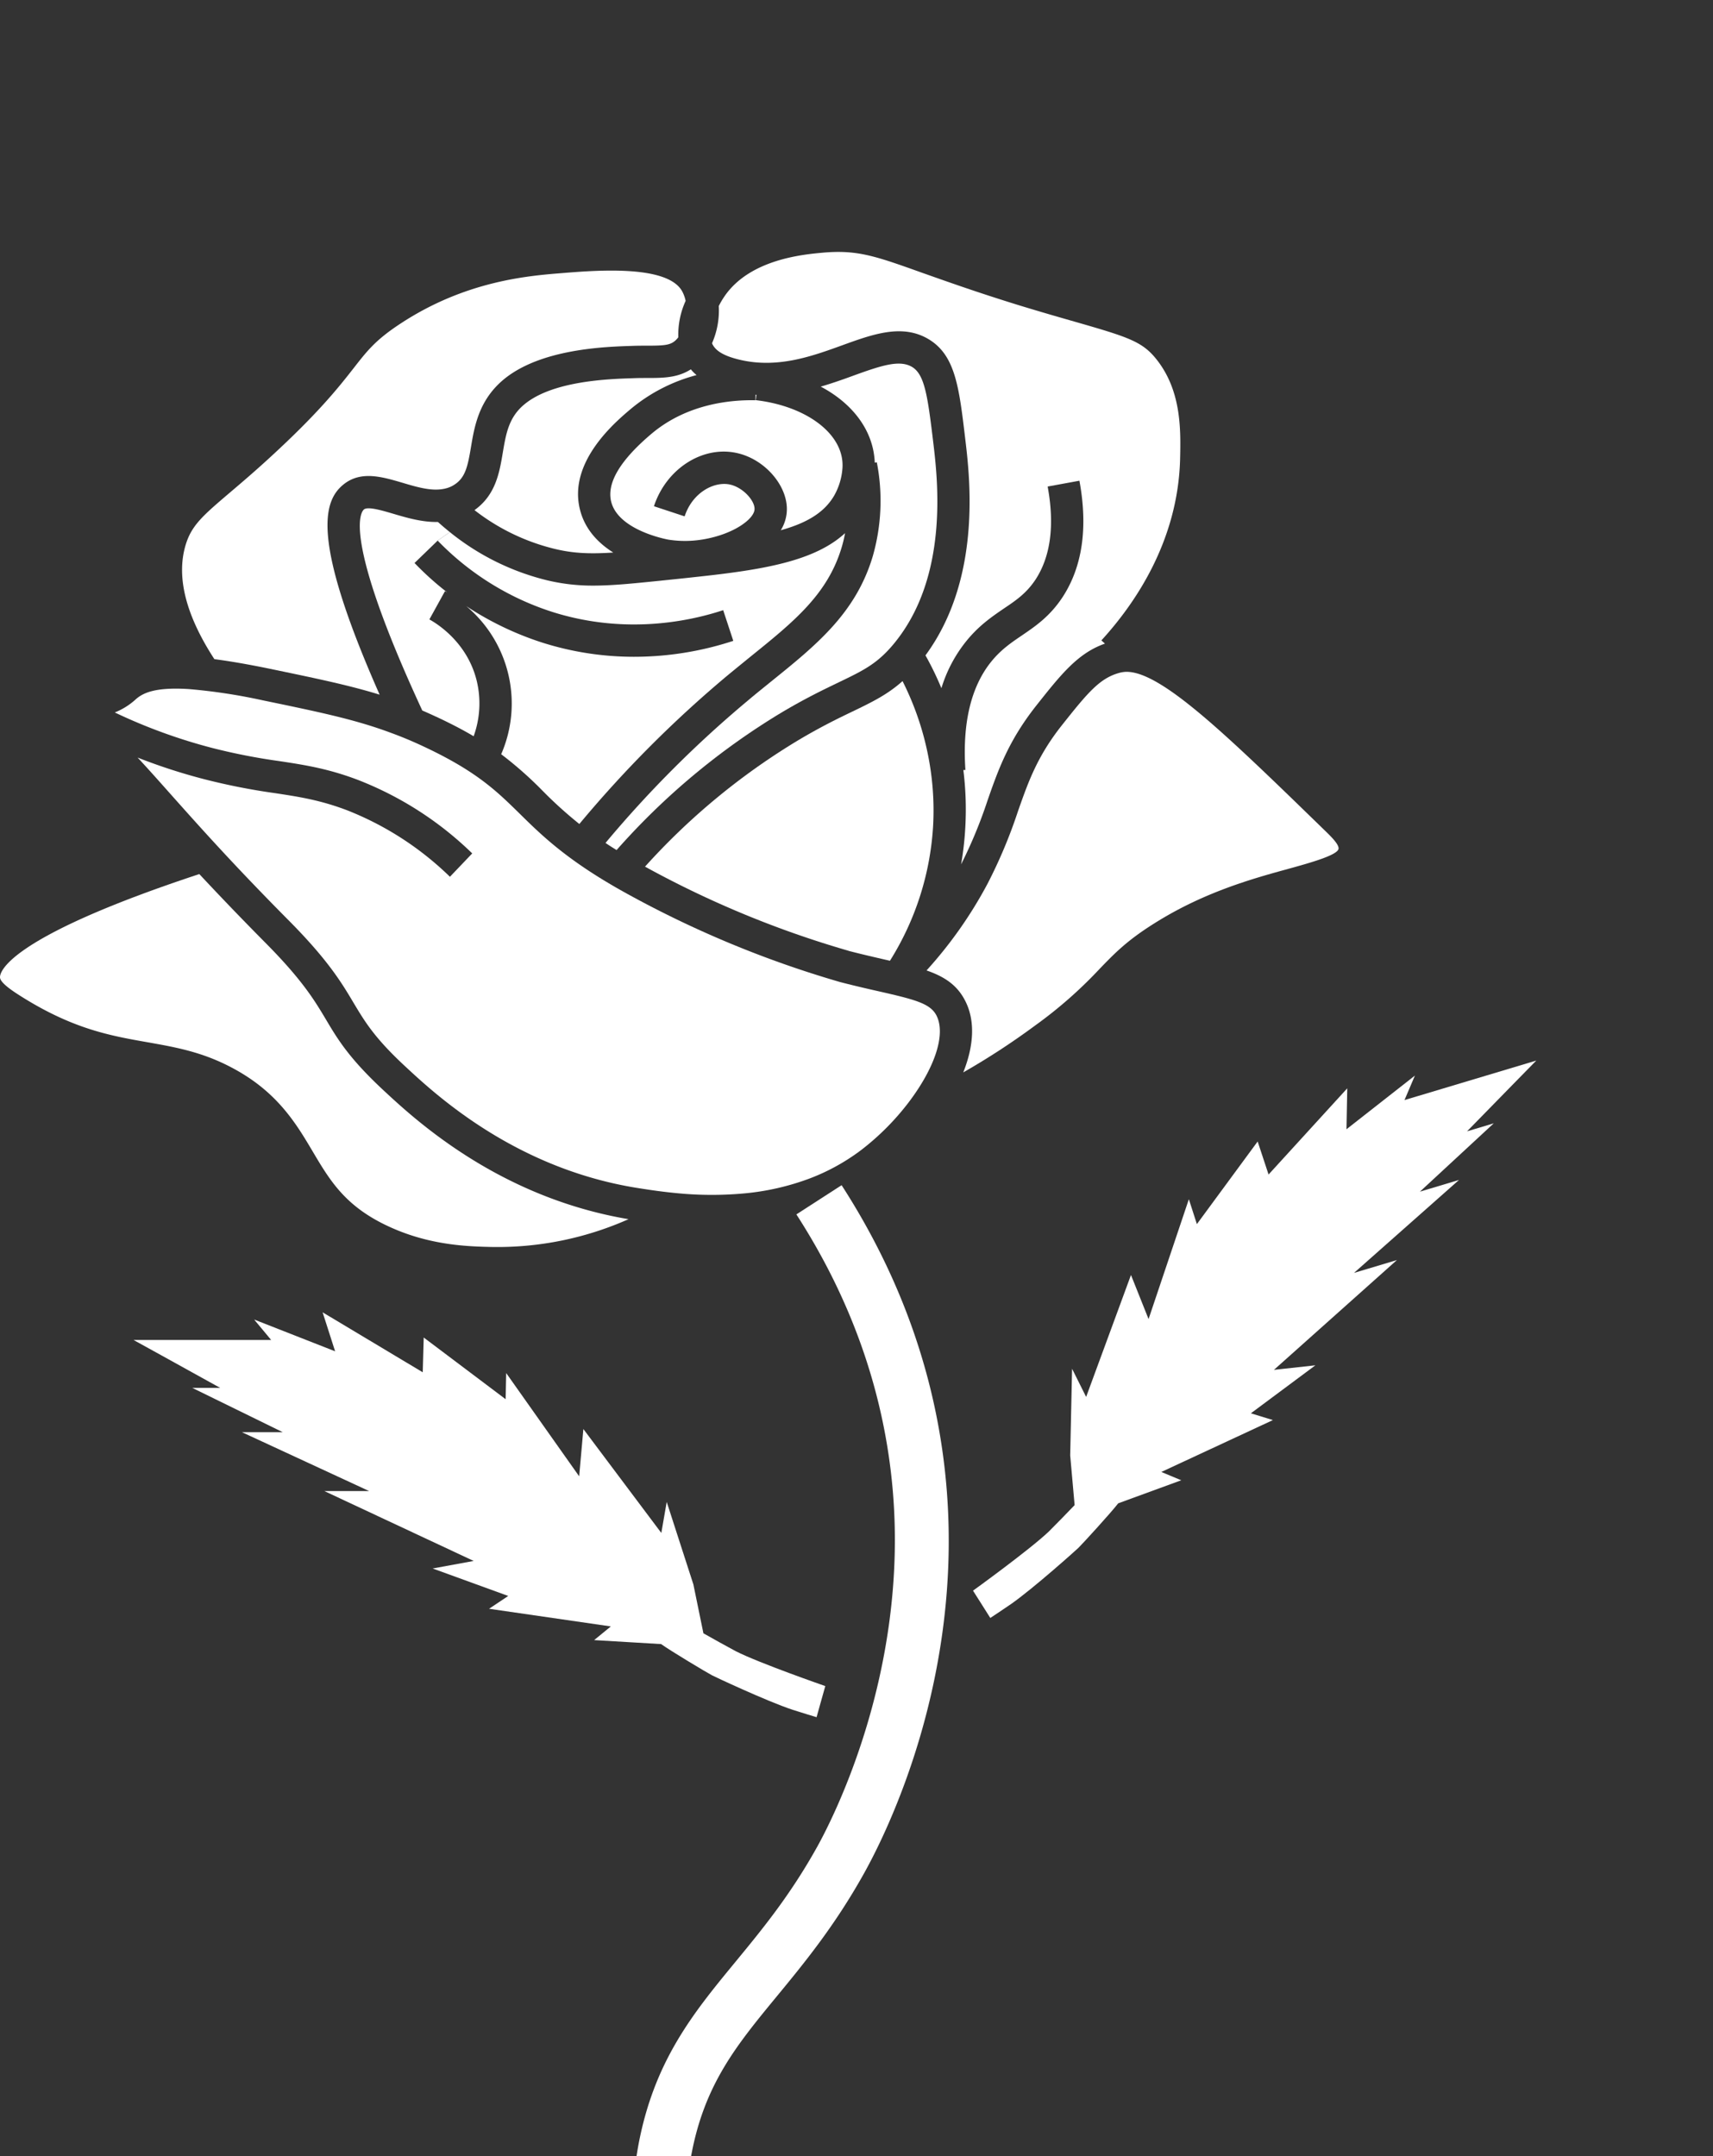<svg fill="white" xmlns="http://www.w3.org/2000/svg" aria-hidden="true" role="img" viewBox="0 -100 680 855.837" style="background: rgb(17, 23, 41);"><rect x="0" y="-100" width="680" height="855.837" fill="#333333" stroke="none"/><path d="M319.256,426.775c-4.616-7.735-9.4-15.685-24.019-30.429-10.342-10.428-18.889-19.4-26.24-27.266-78.338,25.856-79.278,39.617-79.107,41.113.214,2.051,4.53,5.043,8.718,7.65,20.472,12.821,35.3,15.428,49.619,17.95,11.325,2.008,22.009,3.846,34.1,10.342,17.651,9.445,25.087,21.924,31.626,32.951,7.137,12.052,13.334,22.437,31.583,30.471,15.77,6.967,30.471,7.308,39.232,7.522a128.111,128.111,0,0,0,54.619-11.026c-51.5-8.676-84.62-39.4-97.142-51.028C328.53,442.289,324,434.767,319.256,426.775Z" transform="translate(-189.88 -122.163)"/><path d="M559.44,328.778a115.121,115.121,0,0,0-11.283-36.284c-6.025,5.385-12.137,8.334-19.744,12.009-5.727,2.736-12.864,6.2-22.01,11.668a267.273,267.273,0,0,0-60.473,49.96,394.436,394.436,0,0,0,80.731,33.378l.042.042c5.641,1.453,10.685,2.607,15.129,3.633.428.086.9.214,1.325.3a113.014,113.014,0,0,0,17.181-54.4A111.718,111.718,0,0,0,559.44,328.778Z" transform="translate(-189.88 -122.163)"/><path d="M611.238,310.23c-9.658,12.266-13.163,22.267-17.223,33.806a198.079,198.079,0,0,1-12.1,28.848,169.45,169.45,0,0,1-24.232,34.446c7.18,2.478,12.351,5.9,15.514,12.394,3.76,7.607,3.333,17.351-.941,28.078a289.563,289.563,0,0,0,28.677-18.719,173.659,173.659,0,0,0,25.429-22.351c5.812-6.027,10.855-11.283,21.8-18.121,19.745-12.437,39.19-17.779,53.379-21.668,8.2-2.265,19.445-5.385,19.7-7.949.171-1.753-3.163-5-5.428-7.18-38.976-37.908-65.3-63.551-79.149-62.995a13.359,13.359,0,0,0-1.881.256C626.666,291.084,621.965,296.683,611.238,310.23Z" transform="translate(-189.88 -122.163)"/><path d="M499.822,305.144c9.658-5.769,17.094-9.316,23.035-12.18,9.958-4.786,15.428-7.436,22.1-15.6,21.668-26.54,17.138-64.875,15.429-79.32-2.266-18.89-3.462-27.352-8.548-30.3-4.958-2.864-12.095-.513-23.292,3.547-3.974,1.453-8.291,2.992-12.864,4.316,10.9,5.77,18.42,14.446,20.728,24.66a32.016,32.016,0,0,1,.726,5.513l.812-.128A79.855,79.855,0,0,1,536.319,243c-6.753,22.523-22.309,35.131-40.344,49.661-2.991,2.436-6.111,4.915-9.231,7.565a446.528,446.528,0,0,0-56.5,56.5c1.368.941,2.863,1.881,4.4,2.821A280.181,280.181,0,0,1,499.822,305.144Z" transform="translate(-189.88 -122.163)"/><path d="M472.854,159.068c1.41,2.522,4.53,4.317,9.872,5.684,15.386,3.932,29.233-1.111,41.413-5.513,12.223-4.445,23.762-8.59,34.1-2.607,10.856,6.325,12.352,18.975,14.83,39.917,1.838,15.343,6.539,55.345-15.813,85.731a120.193,120.193,0,0,1,6.326,13.035,55.407,55.407,0,0,1,9.872-18.676c5.043-6.24,10.3-9.787,14.916-12.95,4.786-3.205,8.932-6.026,12.521-11.411,6.069-9.231,7.693-21.668,4.872-37.01l12.608-2.308c3.462,18.719,1.154,34.318-6.795,46.37-5,7.522-10.6,11.325-15.984,15-4.274,2.906-8.334,5.641-12.18,10.385-8.077,9.958-11.539,24.446-10.3,43.036l-.812.043a126.238,126.238,0,0,1,.812,21.925,124.691,124.691,0,0,1-1.71,15.513A185.979,185.979,0,0,0,581.92,339.8c4.231-12.137,8.291-23.59,19.274-37.523,9.787-12.351,16.54-20.9,27.31-24.659l-1.411-1.283c13.805-15.086,30.387-39.831,31.242-71.884.256-11.24.64-26.582-8.933-39.1-5.769-7.522-11.026-9.232-32.438-15.386-6.154-1.752-13.419-3.846-22.137-6.5-17.181-5.3-29.19-9.616-38.891-13.035-18.762-6.71-25.814-9.231-39.789-7.949-7.821.726-28.463,2.692-38.506,17.052a32.146,32.146,0,0,0-2.436,4.1,32.2,32.2,0,0,1-2.65,14.7A2.181,2.181,0,0,0,472.854,159.068Z" transform="translate(-189.88 -122.163)"/><path d="M448.708,194.156c-12.608,10.6-18.078,19.7-16.2,27.18,2.949,11.5,22.48,14.959,22.651,15a42.084,42.084,0,0,0,10.086.384c8.163-.684,15.727-3.547,20.172-6.966,2.393-1.795,3.846-3.761,3.975-5.3.341-3.29-4.317-8.718-9.659-9.958-6.2-1.41-14.915,2.992-18.078,12.608l-12.18-4.017c4.915-14.958,19.445-24.232,33.122-21.07,11.41,2.607,20.556,13.719,19.573,23.677a16.1,16.1,0,0,1-2.35,6.923c10.427-2.906,17.265-7.052,21.155-13.676a25.676,25.676,0,0,0,3.333-11.069,16.729,16.729,0,0,0-.385-4.786c-2.521-11.112-16.2-20-34.018-22.1l.256-2.136a1.054,1.054,0,0,1-.342-.043l-.043,2.222C480.59,180.822,463.024,182.189,448.708,194.156Z" transform="translate(-189.88 -122.163)"/><path d="M433.322,241.466c-5.9-3.718-11.24-9.146-13.206-17.01-4.829-19.018,14.146-34.916,20.343-40.13A67.677,67.677,0,0,1,466.4,171.035a16.27,16.27,0,0,1-2.265-2.265h-.043c-5.3,3.376-10.984,3.418-17.437,3.418-1.666,0-3.5,0-5.513.086-9.445.3-31.583.983-42.951,10.257-6.368,5.171-7.436,11.71-8.718,19.274-1.325,7.907-2.821,16.839-11.24,22.822a83.926,83.926,0,0,0,32.01,15.429C417.552,241.808,424.091,242.064,433.322,241.466Z" transform="translate(-189.88 -122.163)"/><path d="M379.131,292.409c-3.675-15.044-15.342-22.48-18.8-24.4l6.2-11.24c.256.171.6.342.94.555a116.413,116.413,0,0,1-13.035-11.71l9.188-8.889,4.83-3.376c-1.624-1.282-3.2-2.65-4.744-4.017-6.282.128-12.351-1.667-17.693-3.249-4.488-1.325-10-2.948-11.625-1.752-1.025.812-9.274,9.873,23.121,79.834,2.094.9,4.231,1.88,6.453,2.906,5.342,2.521,9.915,4.915,13.933,7.308A38.24,38.24,0,0,0,379.131,292.409Z" transform="translate(-189.88 -122.163)"/><path d="M340.582,297.879C313.23,236,318.016,220.738,326.607,214.157c6.795-5.172,15.043-2.736,23.035-.385,6.154,1.838,12.01,3.547,17.1,2.265a10.979,10.979,0,0,0,3.5-1.5c4.359-2.778,5.3-7.222,6.582-14.829,1.41-8.42,3.162-18.89,13.248-27.139,14.744-11.966,39.916-12.778,50.644-13.12,2.137-.085,4.1-.085,5.9-.085,6.838,0,9.232-.172,11.326-2.009a9.1,9.1,0,0,0,1.2-1.325,32.527,32.527,0,0,1,2.906-14.445,13.878,13.878,0,0,0-1.239-3.548c-5.514-10.9-34.105-8.59-47.866-7.478-13.42,1.068-38.379,3.076-64.278,20.171C339,157.1,335.71,161.291,330.282,168.257c-5.427,6.923-12.864,16.454-29.788,32.267-7.735,7.265-14.06,12.649-19.146,16.966-10.941,9.317-15.471,13.163-17.822,21.112-3.718,12.608.129,27.78,11.454,45.174,6.2.812,13.377,2.051,21.711,3.761C315.41,291.426,328.444,294.118,340.582,297.879Z" transform="translate(-189.88 -122.163)"/><path d="M531.447,478.829a101.047,101.047,0,0,0,19.1-19.1c10.513-13.846,14.787-26.967,11.154-34.36-2.393-4.873-8.333-6.411-22.736-9.7-4.573-1.025-9.744-2.222-15.557-3.718a413.472,413.472,0,0,1-87.1-36.455c-21.583-12.18-31.412-21.8-40.045-30.3-9.189-9.017-17.1-16.8-37.78-26.539-4.786-2.266-9.317-4.146-13.8-5.77-14.061-5.214-28.079-8.12-50.558-12.778a225.121,225.121,0,0,0-29.19-4.445c-13.377-.855-18.42,1.453-21.454,4.316a27.337,27.337,0,0,1-8.035,4.958,216.457,216.457,0,0,0,38.891,14.146,242.212,242.212,0,0,0,26.5,5.171c9.915,1.5,19.318,2.949,31.2,7.479a135.2,135.2,0,0,1,45.3,29.147l-8.847,9.274A122.991,122.991,0,0,0,327.5,343.694c-10.641-4.018-18.975-5.3-28.591-6.753a255.749,255.749,0,0,1-27.779-5.47,227.5,227.5,0,0,1-26.626-8.633c4.1,4.4,8.206,9.017,12.651,14.018,11.154,12.522,25.044,28.164,47.182,50.473,15.727,15.812,21.155,24.873,25.9,32.864,4.487,7.48,8.333,13.976,20.727,25.429,11.924,11.07,43.635,40.515,92.441,48.122,4.317.684,10.214,1.582,17.309,2.18a142.084,142.084,0,0,0,24.916-.128,100.087,100.087,0,0,0,25.428-5.812A82.58,82.58,0,0,0,531.447,478.829Z" transform="translate(-189.88 -122.163)"/><path d="M478.538,290.357c3.206-2.649,6.325-5.171,9.36-7.65,17.052-13.761,30.557-24.659,36.113-43.378a49.947,49.947,0,0,0,1.325-5.556c-12.052,11.026-31.968,14.488-59.32,17.394-4.53.513-9.274.984-14.188,1.5-10.557,1.068-18.8,1.923-26.37,1.923a77.4,77.4,0,0,1-18.163-2.051,98.6,98.6,0,0,1-38.848-19.189l-4.83,3.376a110.068,110.068,0,0,0,45.6,28.335c29.231,9.231,55,3.5,67.738-.726l4.017,12.18a126.3,126.3,0,0,1-39.4,6.325,120.326,120.326,0,0,1-36.2-5.556,123.06,123.06,0,0,1-30.429-14.574,50.43,50.43,0,0,1,13.889,58.807A149.08,149.08,0,0,1,405.244,336a167.179,167.179,0,0,0,14.616,13.206A462.792,462.792,0,0,1,478.538,290.357Z" transform="translate(-189.88 -122.163)"/><path d="M481.935,677.515c-1.112-.555-11.839-6.5-12.822-7.094l-3.985-19.408L454.54,618.282,452.4,630.59l-30.942-41.242-1.667,18.762-28.976-40.986-.213,10.386-32.523-24.489-.386,13.8-39.745-23.8,4.958,15.471L290.77,545.884l6.753,8.12H242.9l11.155,6.154,23.249,12.864H266.239L302.1,590.587H285.9l50.516,23.378H318.635L377.912,641.7l-16.284,2.992,30,10.9-7.607,5.086,48.336,7.009-6.625,5.427,26.584,1.582c4.017,2.863,17.949,11.2,20.214,12.393.6.343,21.625,10.258,32.1,13.719,2.607.855,9.4,2.906,9.4,2.906l1.624-5.812,1.838-6.539S491.251,682.259,481.935,677.515Z" transform="translate(-189.88 -122.163)"/><path d="M444.727,938a161.151,161.151,0,0,1-1.5-64.06c6.219-33.777,21.907-52.835,38.514-73.012,10.692-12.989,21.748-26.421,32.466-45.647,6.131-11,36.4-69.546,30.029-142.02-3.369-38.328-16.227-75.037-38.222-109.106l17.955-11.59c23.9,37.02,37.879,77,41.552,118.826,6.744,76.723-23.284,137.5-32.65,154.3-11.657,20.91-23.86,35.74-34.632,48.822-16.077,19.535-28.777,34.965-33.994,63.3a139.951,139.951,0,0,0,1.348,55.6Z" transform="translate(-189.88 -122.163)"/><path d="M799.733,443.1l-37.295,11.176-15.024,4.5,4.137-9.717-27.167,21.3.308-16.242-31.24,34.212-4.331-13.113L665,508.012l-3.185-9.887L645.819,545.7l-6.982-17.494-17.8,48.389-5.58-11.177-.747,34.393,1.754,19.735c-.77.855-9.34,9.625-10.245,10.476-7.563,7.219-30.087,23.471-30.087,23.471l3.638,5.737,3.224,5.1s5.921-3.916,8.172-5.482C600.2,652.53,617.5,637,617.972,636.5c1.827-1.8,12.78-13.779,15.807-17.675l25.01-9.146-7.9-3.3,44.29-20.59-8.747-2.688,25.61-19.051-16.456,1.808,48.82-43.585-17.031,5.1,41.679-36.895-15.515,4.65,29.305-27.119-10.6,3.177,18.578-19Z" transform="translate(-189.88 -122.163)"/></svg>